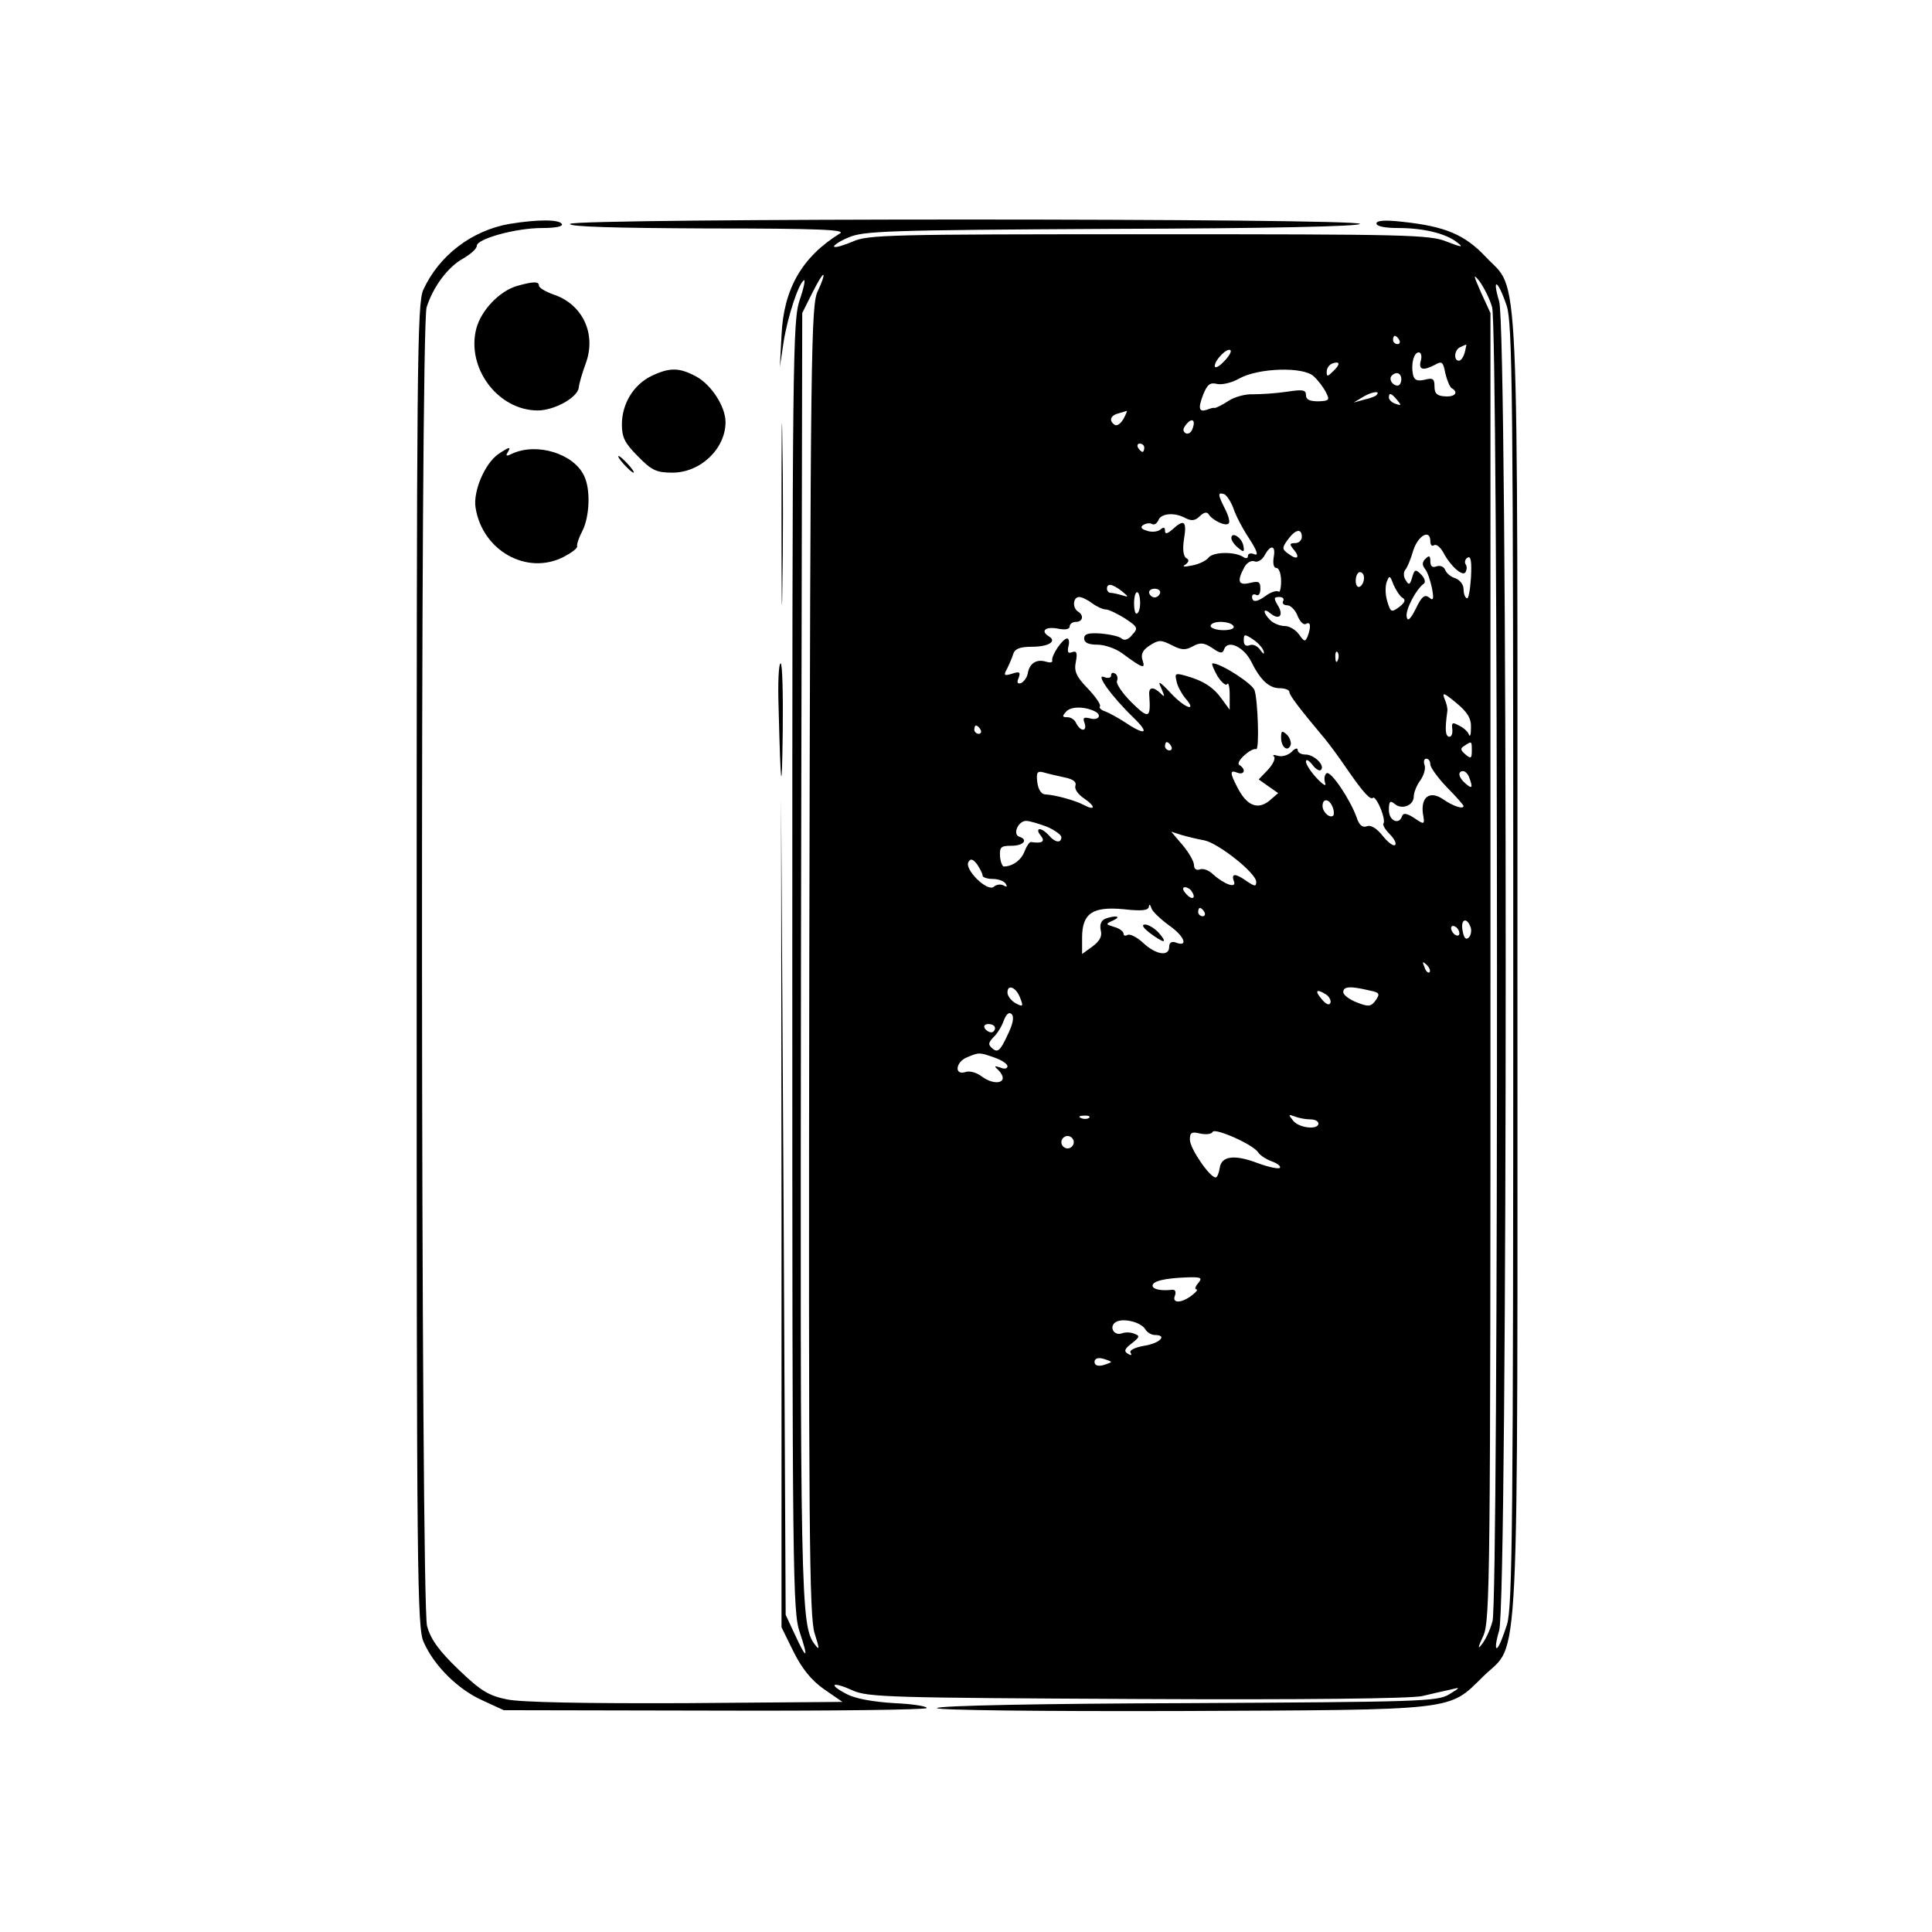 <?xml version="1.0" standalone="no"?>
<!DOCTYPE svg PUBLIC "-//W3C//DTD SVG 20010904//EN"
 "http://www.w3.org/TR/2001/REC-SVG-20010904/DTD/svg10.dtd">
<svg version="1.0" xmlns="http://www.w3.org/2000/svg"
 width="466pt" height="466pt" viewBox="0 0 466 466"
 preserveAspectRatio="xMidYMid meet">

<g transform="translate(0,466) scale(0.1,-0.1)"
fill="#000000" stroke="none">
<path d="M1229 4120 c-91 -16 -170 -76 -208 -159 -15 -33 -16 -180 -16 -1631
0 -1462 1 -1598 17 -1631 25 -57 83 -114 141 -140 l52 -24 508 -1 c279 -1 509
2 512 6 3 4 -32 10 -78 12 -51 3 -95 11 -115 22 -46 24 -35 31 14 9 36 -17 93
-18 684 -21 411 -2 661 1 690 7 25 6 56 13 70 16 23 6 23 5 -5 -12 -28 -17
-72 -18 -632 -21 -347 -1 -603 -6 -603 -12 0 -5 246 -8 588 -7 670 3 645 0
729 83 90 89 83 -54 83 1714 0 1754 6 1622 -77 1711 -50 53 -97 73 -200 84
-43 5 -63 3 -63 -4 0 -7 21 -11 53 -11 60 0 115 -13 142 -35 16 -12 11 -12
-25 2 -41 17 -98 18 -720 18 -623 0 -678 -1 -714 -18 -22 -9 -41 -15 -44 -12
-3 2 12 13 34 22 36 16 91 18 637 21 380 1 597 6 597 12 0 14 -1897 14 -1905
0 -4 -7 109 -10 332 -11 266 0 334 -3 319 -12 -92 -57 -136 -134 -141 -246
l-4 -76 9 60 c10 62 36 141 49 149 4 3 0 -18 -10 -47 -17 -49 -18 -136 -18
-1607 0 -1476 1 -1558 18 -1607 22 -66 17 -68 -12 -5 l-22 47 -5 985 -6 985 1
-1000 0 -1000 29 -59 c20 -40 42 -68 73 -90 l45 -31 -379 -3 c-243 -1 -397 2
-430 9 -44 9 -63 20 -117 72 -48 46 -67 73 -76 105 -15 59 -17 3132 -1 3181
16 50 52 98 89 118 17 10 32 23 32 30 0 17 94 43 157 43 34 0 52 4 48 10 -7
11 -58 11 -126 0z m744 -161 c-17 -32 -18 -130 -21 -1614 -2 -1379 0 -1586 13
-1625 12 -38 12 -42 0 -26 -34 45 -35 105 -33 1666 l3 1545 24 48 c13 26 25
46 27 44 2 -2 -4 -19 -13 -38z m1626 -40 c15 -48 16 -3117 1 -3169 -5 -20 -17
-45 -25 -55 -11 -15 -11 -10 3 20 16 37 17 139 17 1615 l0 1575 -23 50 c-19
43 -19 46 -3 26 10 -14 24 -41 30 -62z m35 4 c14 -42 16 -204 16 -1588 0
-1353 -2 -1548 -15 -1593 -9 -28 -19 -54 -24 -57 -5 -3 -3 16 5 42 21 69 21
3137 0 3206 -18 60 -3 52 18 -10z m-259 -83 c3 -5 1 -10 -4 -10 -6 0 -11 5
-11 10 0 6 2 10 4 10 3 0 8 -4 11 -10z m158 -30 c-3 -11 -9 -20 -14 -20 -14 0
-11 28 4 33 6 3 13 6 14 6 0 1 -1 -8 -4 -19z m-581 -22 c-12 -13 -22 -17 -22
-11 0 15 31 46 38 38 3 -3 -4 -15 -16 -27z m475 2 c-6 -22 5 -25 34 -10 17 10
20 7 25 -20 4 -17 11 -33 15 -36 18 -10 9 -22 -16 -20 -19 1 -25 7 -25 24 0
19 -4 21 -24 16 -18 -4 -25 -1 -28 13 -5 25 2 53 14 53 6 0 8 -9 5 -20z m-211
-25 c-14 -14 -16 -14 -16 -2 0 9 6 17 13 20 19 7 21 -1 3 -18z m-47 -13 c10
-9 23 -26 29 -38 10 -19 8 -21 -18 -22 -21 0 -30 4 -30 15 0 13 -8 14 -47 8
-27 -4 -63 -6 -80 -6 -18 1 -45 -6 -60 -16 -15 -10 -30 -17 -33 -17 -3 1 -11
-1 -18 -4 -20 -7 -23 2 -10 36 10 25 17 30 33 26 12 -3 37 3 54 13 47 26 156
29 180 5z m211 -7 c0 -8 -4 -15 -9 -15 -13 0 -22 16 -14 24 11 11 23 6 23 -9z
m-61 -39 c-2 -2 -15 -7 -29 -10 l-25 -7 25 15 c21 12 42 14 29 2z m51 -11 c11
-13 10 -14 -4 -9 -9 3 -16 10 -16 15 0 13 6 11 20 -6z m-660 -45 c-6 -11 -15
-18 -21 -15 -15 10 -11 23 9 28 9 3 18 5 20 6 1 0 -2 -8 -8 -19z m166 -25 c-3
-9 -11 -13 -16 -10 -8 5 -7 11 1 21 14 18 24 11 15 -11z m-116 -45 c0 -5 -2
-10 -4 -10 -3 0 -8 5 -11 10 -3 6 -1 10 4 10 6 0 11 -4 11 -10z m215 -146 c5
-16 22 -49 38 -73 19 -29 23 -42 13 -38 -9 4 -16 2 -16 -4 0 -6 -5 -7 -12 -2
-21 13 -72 12 -83 -2 -5 -7 -23 -16 -40 -19 -19 -4 -25 -3 -16 2 9 7 10 12 2
16 -7 5 -9 22 -5 47 7 42 0 48 -28 22 -13 -11 -18 -12 -18 -3 0 9 -4 9 -12 2
-7 -5 -22 -6 -32 -2 -14 4 -16 9 -8 14 7 4 16 5 21 2 5 -3 11 1 15 9 6 17 39
20 66 5 14 -7 23 -6 34 5 9 9 17 11 21 5 10 -16 43 -31 49 -22 3 5 -2 21 -10
36 -17 34 -17 39 -1 34 6 -3 16 -18 22 -34z m165 -69 c0 -8 -7 -15 -16 -15
-14 0 -14 -3 -4 -15 17 -20 9 -27 -12 -11 -16 11 -16 15 -2 34 18 25 34 29 34
7z m310 -11 c0 -8 4 -13 9 -9 6 3 15 -5 22 -17 17 -33 47 -60 54 -48 3 6 4 14
0 19 -3 5 -1 13 5 16 8 5 10 -11 8 -48 -2 -30 -6 -53 -10 -50 -5 2 -8 13 -8
23 0 10 -9 21 -19 25 -11 3 -22 12 -25 20 -3 8 -12 12 -21 9 -10 -4 -15 0 -15
12 0 14 -3 15 -12 6 -8 -8 -8 -15 -1 -24 6 -7 13 -28 17 -47 5 -27 3 -31 -7
-22 -11 8 -18 2 -32 -27 -13 -26 -20 -32 -22 -20 -4 16 22 66 41 80 5 3 3 13
-6 22 -14 14 -16 13 -22 -7 -5 -18 -8 -19 -15 -7 -6 8 -6 19 -2 25 5 5 14 27
20 48 12 36 41 52 41 21z m-378 -39 c-2 -15 0 -25 7 -25 6 0 11 -14 11 -32 0
-17 -3 -28 -6 -25 -4 3 -16 0 -28 -8 -24 -18 -36 -19 -36 -4 0 5 5 7 10 4 6
-3 10 3 10 15 0 17 -4 19 -25 14 -28 -7 -32 4 -14 37 6 12 17 18 25 15 7 -3
18 3 24 14 15 28 28 25 22 -5z m218 -49 c0 -8 -4 -18 -10 -21 -5 -3 -10 3 -10
14 0 12 5 21 10 21 6 0 10 -6 10 -14z m93 -48 c8 -5 6 -11 -8 -22 -19 -14 -21
-13 -29 14 -5 16 -5 37 -1 47 6 16 8 15 16 -7 6 -13 15 -28 22 -32z m-677 16
c17 -14 17 -15 1 -10 -10 3 -23 6 -28 6 -5 0 -9 5 -9 10 0 14 13 12 36 -6z
m92 -5 c-2 -6 -8 -10 -13 -10 -5 0 -11 4 -13 10 -2 6 4 11 13 11 9 0 15 -5 13
-11z m-48 -24 c0 -14 -4 -25 -9 -25 -6 0 -8 36 -2 48 5 10 11 -2 11 -23z
m-116 0 c11 -8 26 -15 33 -15 7 0 28 -10 47 -22 30 -20 32 -23 17 -39 -9 -12
-19 -15 -26 -9 -5 5 -28 10 -50 12 -30 2 -40 -1 -40 -12 0 -10 10 -15 32 -15
17 0 44 -9 60 -21 50 -37 56 -38 49 -17 -5 15 0 25 17 36 22 14 27 14 53 1 23
-12 33 -13 51 -3 18 10 27 9 47 -4 20 -14 25 -14 29 -2 9 22 46 5 64 -29 23
-47 44 -66 70 -66 12 0 23 -4 23 -9 0 -8 22 -37 88 -116 9 -11 32 -42 51 -70
40 -58 57 -76 63 -69 3 2 11 -9 18 -26 7 -17 10 -33 7 -36 -3 -3 4 -15 15 -26
11 -11 17 -23 13 -26 -4 -4 -17 6 -30 22 -14 18 -29 27 -38 23 -11 -4 -19 3
-25 22 -16 44 -62 112 -72 106 -5 -3 -7 -13 -4 -23 4 -10 -4 -6 -20 11 -14 15
-26 33 -26 40 0 7 7 3 15 -7 8 -11 18 -17 21 -13 11 10 -16 37 -37 37 -11 0
-19 5 -19 11 0 6 -7 4 -15 -5 -9 -8 -23 -12 -33 -9 -9 3 -14 2 -9 -2 4 -5 -3
-19 -15 -32 l-22 -23 24 -17 23 -16 -22 -19 c-28 -22 -54 -11 -76 32 -19 36
-19 44 0 36 17 -6 21 9 4 19 -10 7 29 42 41 38 8 -2 4 118 -4 142 -5 16 -81
65 -101 65 -4 0 2 -13 11 -30 10 -16 21 -25 24 -20 3 5 6 -6 6 -26 l0 -36 -19
26 c-20 28 -44 44 -87 56 -25 7 -27 6 -22 -14 2 -11 12 -29 20 -39 31 -35 2
-27 -33 10 -28 30 -34 33 -24 13 9 -21 9 -23 -2 -12 -18 17 -29 15 -27 -5 4
-56 -1 -58 -42 -18 -22 22 -38 45 -36 52 3 7 1 15 -4 18 -6 4 -10 2 -10 -4 0
-6 -7 -8 -17 -4 -22 9 18 -47 72 -99 40 -39 27 -43 -25 -8 -14 9 -34 20 -44
24 -10 3 -16 9 -13 12 3 4 -10 23 -29 43 -28 29 -34 42 -29 65 4 21 2 27 -9
23 -10 -4 -12 0 -9 14 3 10 1 19 -3 19 -11 0 -39 -42 -36 -53 1 -5 -5 -6 -15
-3 -23 7 -40 -4 -44 -28 -2 -11 -10 -21 -17 -24 -8 -2 -10 2 -5 13 5 14 2 16
-16 10 -19 -6 -21 -4 -12 12 5 10 12 26 15 36 4 12 16 17 45 17 40 0 61 13 41
25 -21 13 -9 24 20 19 19 -4 30 -2 30 5 0 6 7 11 15 11 17 0 20 16 5 25 -14 9
-12 35 3 35 6 0 21 -7 31 -15z m461 5 c-3 -5 1 -10 10 -10 8 0 20 -12 25 -26
6 -14 14 -22 20 -19 11 7 13 -6 4 -30 -6 -14 -8 -13 -21 5 -8 11 -23 20 -34
20 -11 0 -27 6 -35 14 -19 19 -18 32 1 16 21 -17 32 -4 17 20 -10 17 -10 20 4
20 8 0 12 -4 9 -10z m-120 -60 c4 -6 -7 -10 -24 -10 -17 0 -31 5 -31 10 0 6
11 10 24 10 14 0 28 -4 31 -10z m73 -61 c2 -8 -1 -7 -8 3 -6 9 -17 15 -25 12
-10 -4 -15 0 -15 11 0 16 2 16 22 3 12 -8 24 -21 26 -29z m179 -21 c-3 -8 -6
-5 -6 6 -1 11 2 17 5 13 3 -3 4 -12 1 -19z m321 -163 c0 -16 -2 -24 -5 -17 -2
7 -13 17 -24 22 -16 9 -18 7 -16 -9 1 -11 -2 -19 -8 -18 -9 2 -10 18 -4 62 1
6 -2 19 -7 30 -6 16 -1 14 28 -10 27 -22 37 -38 36 -60z m-905 38 c15 -9 6
-21 -13 -16 -16 4 -19 2 -14 -11 3 -9 2 -16 -4 -16 -5 0 -12 7 -16 15 -3 8
-12 15 -21 15 -13 0 -14 2 -3 14 12 13 47 12 71 -1z m-278 -43 c3 -5 1 -10 -4
-10 -6 0 -11 5 -11 10 0 6 2 10 4 10 3 0 8 -4 11 -10z m460 -40 c3 -5 1 -10
-4 -10 -6 0 -11 5 -11 10 0 6 2 10 4 10 3 0 8 -4 11 -10z m725 -11 c0 -18 -2
-20 -15 -9 -13 11 -13 15 -3 21 18 12 18 12 18 -12z m-100 -33 c0 -7 18 -32
40 -55 22 -22 40 -43 40 -45 0 -9 -26 0 -49 16 -32 22 -54 6 -49 -34 5 -28 4
-28 -21 -11 -17 11 -26 13 -29 5 -7 -23 -32 -12 -32 14 0 21 3 24 14 15 17
-15 46 -4 46 18 0 9 7 27 16 39 9 13 13 29 10 37 -3 8 -1 15 4 15 6 0 10 -6
10 -14z m-883 -31 c21 -4 30 -11 27 -20 -3 -8 6 -21 21 -31 28 -19 28 -31 -2
-15 -19 10 -68 24 -93 25 -9 1 -16 13 -18 29 -3 24 0 28 15 24 10 -3 32 -8 50
-12z m977 -1 c9 -24 7 -28 -9 -14 -17 14 -20 30 -6 30 5 0 12 -7 15 -16z
m-330 -70 c4 -9 4 -19 2 -21 -8 -8 -26 8 -26 23 0 19 16 18 24 -2z m-689 -48
c19 -8 35 -20 35 -25 0 -16 -16 -13 -30 4 -7 8 -17 15 -22 15 -6 0 -5 -7 2
-15 12 -15 4 -20 -23 -16 -4 1 -11 -10 -16 -23 -8 -21 -29 -36 -50 -36 -3 0
-8 11 -9 25 -1 22 2 25 28 25 29 0 41 15 18 22 -16 6 -2 38 17 38 9 0 31 -7
50 -14z m380 -33 c34 -7 125 -79 125 -100 0 -12 -4 -11 -22 1 -28 20 -39 20
-32 1 8 -19 -22 -9 -50 16 -10 10 -24 15 -32 12 -8 -3 -14 1 -14 10 0 9 -12
30 -27 48 l-28 33 25 -8 c14 -4 38 -10 55 -13z m-535 -85 c0 -4 11 -8 24 -8
14 0 28 -5 32 -12 4 -7 3 -8 -5 -4 -6 4 -18 3 -24 -3 -16 -13 -72 43 -61 60 5
9 11 7 21 -6 7 -11 13 -22 13 -27z m505 -39 c11 -17 -1 -21 -15 -4 -8 9 -8 15
-2 15 6 0 14 -5 17 -11z m-54 -82 c37 -26 46 -53 14 -40 -9 3 -15 -1 -15 -11
0 -24 -32 -19 -63 10 -15 14 -32 22 -37 19 -6 -3 -10 -2 -10 3 0 5 -10 13 -22
16 -22 7 -22 7 -3 16 22 10 5 13 -19 4 -10 -4 -14 -14 -11 -28 4 -15 -3 -26
-20 -39 l-25 -18 0 39 c0 59 25 76 100 69 44 -5 60 -3 61 6 1 7 3 6 6 -3 2 -8
22 -27 44 -43z m84 33 c3 -5 1 -10 -4 -10 -6 0 -11 5 -11 10 0 6 2 10 4 10 3
0 8 -4 11 -10z m642 -36 c3 -8 1 -20 -4 -25 -7 -7 -12 -2 -15 15 -6 28 9 36
19 10z m-27 -15 c0 -6 -4 -7 -10 -4 -5 3 -10 11 -10 16 0 6 5 7 10 4 6 -3 10
-11 10 -16z m-72 -94 c-3 -3 -9 2 -12 12 -6 14 -5 15 5 6 7 -7 10 -15 7 -18z
m-987 -63 c8 -20 6 -21 -11 -12 -11 6 -20 18 -20 26 0 22 22 12 31 -14z m842
19 c25 -5 26 -8 15 -24 -11 -15 -17 -16 -45 -5 -18 7 -33 18 -33 25 0 14 17
15 63 4z m-104 -10 c7 -5 12 -14 10 -20 -3 -7 -11 -3 -21 9 -18 21 -13 26 11
11z m-770 -100 c-16 -35 -23 -40 -34 -31 -12 10 -12 14 1 28 9 8 20 26 25 40
6 16 13 22 19 16 7 -7 3 -25 -11 -53z m-29 19 c0 -5 -4 -10 -9 -10 -6 0 -13 5
-16 10 -3 6 1 10 9 10 9 0 16 -4 16 -10z m-1 -71 c17 -6 31 -15 31 -21 0 -6
-8 -7 -17 -3 -15 5 -16 4 -5 -6 29 -30 -7 -41 -42 -14 -11 8 -28 13 -38 9 -27
-8 -23 25 5 36 29 12 29 12 66 -1z m228 -145 c-3 -3 -12 -4 -19 -1 -8 3 -5 6
6 6 11 1 17 -2 13 -5z m534 -4 c10 0 19 -4 19 -10 0 -16 -47 -11 -61 7 -12 15
-12 16 4 10 10 -4 27 -7 38 -7z m-126 -80 c4 -6 18 -16 32 -21 14 -5 23 -12
20 -16 -4 -3 -27 2 -52 11 -57 22 -89 18 -93 -11 -2 -13 -6 -23 -10 -23 -14 0
-62 70 -62 91 0 17 4 20 24 15 14 -3 28 -2 31 4 6 10 99 -31 110 -50z m-445
25 c0 -8 -7 -15 -15 -15 -8 0 -15 7 -15 15 0 8 7 15 15 15 8 0 15 -7 15 -15z
m300 -340 c-7 -8 -9 -15 -4 -15 4 0 -1 -7 -12 -15 -25 -19 -48 -19 -40 0 3 9
1 15 -7 14 -26 -3 -47 1 -47 10 0 11 29 18 84 20 33 1 37 -1 26 -14z m-127
-112 c4 -7 15 -13 22 -13 32 0 13 -20 -25 -26 -23 -4 -37 -11 -33 -17 4 -6 1
-7 -7 -2 -10 6 -7 12 10 25 19 15 20 18 6 23 -9 4 -22 4 -30 1 -19 -7 -32 16
-15 27 18 11 62 0 72 -18z m-83 -78 c0 -1 -9 -5 -20 -8 -12 -3 -20 0 -20 8 0
8 8 11 20 8 11 -3 20 -7 20 -8z"/>
<path d="M2970 3362 c0 -5 7 -16 16 -23 14 -12 16 -11 13 5 -4 20 -29 35 -29
18z"/>
<path d="M3090 2881 c0 -23 16 -36 23 -18 2 6 -2 18 -9 25 -12 11 -14 9 -14
-7z"/>
<path d="M2773 2410 c14 -11 29 -20 33 -20 4 0 -1 9 -11 20 -10 11 -25 20 -33
20 -9 0 -6 -7 11 -20z"/>
<path d="M1246 3970 c-42 -13 -85 -58 -97 -102 -25 -95 52 -198 148 -198 40 0
96 31 99 55 1 11 9 37 17 59 26 71 -8 143 -79 166 -19 7 -34 16 -34 21 0 11
-15 10 -54 -1z"/>
<path d="M1571 3753 c-43 -21 -71 -67 -71 -117 0 -31 7 -45 39 -77 33 -34 45
-39 83 -39 68 0 128 58 128 122 0 37 -34 90 -71 110 -41 22 -64 22 -108 1z"/>
<path d="M1885 3420 c0 -195 1 -275 2 -178 2 98 2 258 0 355 -1 98 -2 18 -2
-177z"/>
<path d="M1201 3564 c-32 -23 -60 -89 -54 -128 16 -104 124 -165 213 -119 19
10 34 21 32 26 -1 4 4 20 13 37 17 34 20 99 4 132 -25 54 -114 81 -173 54 -14
-7 -17 -6 -12 2 10 16 5 15 -23 -4z"/>
<path d="M1505 3540 c10 -11 20 -20 23 -20 3 0 -3 9 -13 20 -10 11 -20 20 -23
20 -3 0 3 -9 13 -20z"/>
<path d="M1878 2953 c5 -200 8 -219 10 -55 1 89 -1 162 -5 162 -5 0 -7 -48 -5
-107z"/>
</g>
</svg>
